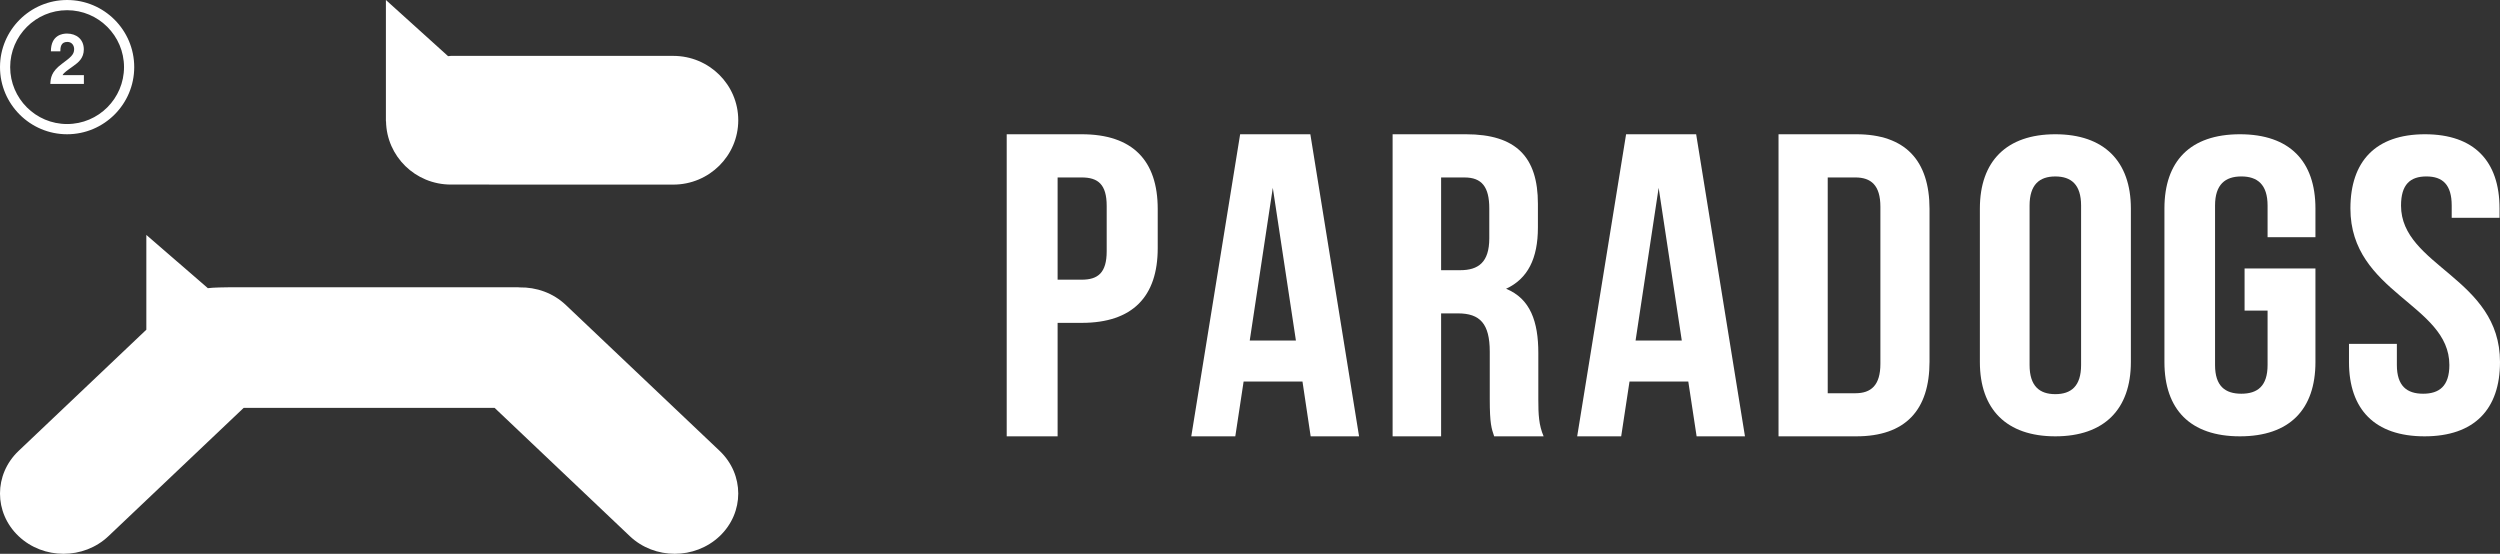 <svg width="158" height="35" viewBox="0 0 158 35" fill="none" xmlns="http://www.w3.org/2000/svg">
<rect x="0" y="0" width="158" height="35" fill="#333333" stroke="none"/>
<path fill-rule="evenodd" clip-rule="evenodd" d="M42.55 3.532H28.494C28.433 3.532 28.381 3.547 28.319 3.55L24.389 0V7.671L24.397 7.667C24.434 9.882 26.25 11.664 28.494 11.664L42.55 11.667C44.82 11.667 46.658 9.845 46.658 7.599C46.658 5.352 44.819 3.532 42.55 3.532" fill="white"/>
<path fill-rule="evenodd" clip-rule="evenodd" d="M45.483 28.497L35.758 19.274C34.955 18.51 33.893 18.145 32.841 18.164C32.813 18.164 32.789 18.157 32.764 18.157H14.421C14.307 18.157 13.452 18.166 13.137 18.213L9.249 14.848V20.837L1.175 28.498C-0.392 29.987 -0.392 32.397 1.175 33.885C2.743 35.372 5.287 35.372 6.854 33.885L15.402 25.776H31.257L39.805 33.885C41.372 35.372 43.913 35.372 45.483 33.885C47.049 32.397 47.049 29.985 45.483 28.497" fill="white"/>
<path fill-rule="evenodd" clip-rule="evenodd" d="M4.24 7.839C2.257 7.839 0.643 6.226 0.643 4.242C0.643 2.258 2.257 0.645 4.24 0.645C6.224 0.645 7.838 2.258 7.838 4.242C7.838 6.226 6.224 7.839 4.24 7.839M4.24 0C1.902 0 0 1.902 0 4.242C0 6.581 1.902 8.485 4.24 8.485C6.58 8.485 8.483 6.581 8.483 4.242C8.483 1.902 6.58 0 4.24 0" fill="white"/>
<path fill-rule="evenodd" clip-rule="evenodd" d="M4.651 4.162C4.951 3.95 5.297 3.672 5.297 3.125C5.297 2.477 4.824 2.121 4.231 2.121C3.955 2.121 3.217 2.21 3.217 3.245H3.813C3.817 3.011 3.83 2.649 4.257 2.649C4.556 2.649 4.686 2.892 4.686 3.103C4.686 3.461 4.461 3.622 3.903 4.041C3.231 4.542 3.203 4.931 3.181 5.303H5.302V4.75H3.955C4.025 4.599 4.239 4.457 4.651 4.162" fill="white"/>
<path fill-rule="evenodd" clip-rule="evenodd" d="M69.943 15.878C69.943 17.24 69.392 17.676 68.364 17.676H66.841V11.215H68.364C69.392 11.215 69.943 11.649 69.943 13.014V15.878ZM68.364 8.485H63.624V27.576H66.841V20.405H68.364C71.585 20.405 73.168 18.738 73.168 15.686V13.206C73.168 10.149 71.585 8.485 68.364 8.485V8.485Z" fill="white"/>
<path fill-rule="evenodd" clip-rule="evenodd" d="M78.983 21.523L80.441 11.87L81.902 21.523H78.983ZM78.377 8.485L75.289 27.576H78.071L78.596 24.114H82.317L82.834 27.576H85.893L82.814 8.485H78.377Z" fill="white"/>
<path fill-rule="evenodd" clip-rule="evenodd" d="M94.123 15.059C94.123 16.584 93.427 17.076 92.283 17.076H91.078V11.216H92.561C93.652 11.216 94.123 11.815 94.123 13.174V15.059ZM97.222 22.313C97.222 20.322 96.718 18.877 95.184 18.25C96.552 17.62 97.196 16.342 97.196 14.38V12.879C97.196 9.93 95.829 8.485 92.644 8.485H88.013V27.576H91.078V19.806H92.145C93.537 19.806 94.153 20.457 94.153 22.231V25.236C94.153 26.788 94.265 27.087 94.431 27.576H97.557C97.252 26.867 97.222 26.186 97.222 25.257V22.313Z" fill="white"/>
<path fill-rule="evenodd" clip-rule="evenodd" d="M103.368 21.523L104.827 11.87L106.289 21.523H103.368ZM102.769 8.485L99.678 27.576H102.459L102.985 24.114H106.7L107.226 27.576H110.282L107.197 8.485H102.769Z" fill="white"/>
<path fill-rule="evenodd" clip-rule="evenodd" d="M118.841 22.993C118.841 24.358 118.246 24.853 117.261 24.853H115.512V11.215H117.261C118.246 11.215 118.841 11.704 118.841 13.066V22.993ZM117.317 8.485H112.403V27.576H117.317C120.423 27.576 121.946 25.918 121.946 22.859V13.206C121.946 10.148 120.423 8.485 117.317 8.485V8.485Z" fill="white"/>
<path fill-rule="evenodd" clip-rule="evenodd" d="M131.525 23.068C131.525 24.405 130.896 24.91 129.895 24.91C128.9 24.91 128.269 24.405 128.269 23.068V12.993C128.269 11.661 128.9 11.152 129.895 11.152C130.896 11.152 131.525 11.661 131.525 12.993V23.068ZM129.895 8.485C126.811 8.485 125.128 10.193 125.128 13.177V22.882C125.128 25.87 126.811 27.576 129.895 27.576C132.98 27.576 134.671 25.87 134.671 22.882V13.177C134.671 10.193 132.98 8.485 129.895 8.485V8.485Z" fill="white"/>
<path fill-rule="evenodd" clip-rule="evenodd" d="M141.562 8.485C138.415 8.485 136.792 10.192 136.792 13.176V22.883C136.792 25.871 138.415 27.576 141.562 27.576C144.708 27.576 146.336 25.871 146.336 22.883V16.965H141.857V19.63H143.311V23.069C143.311 24.406 142.669 24.883 141.652 24.883C140.632 24.883 139.991 24.406 139.991 23.069V12.992C139.991 11.661 140.632 11.151 141.652 11.151C142.669 11.151 143.311 11.661 143.311 12.992V14.993H146.336V13.176C146.336 10.192 144.708 8.485 141.562 8.485" fill="white"/>
<path fill-rule="evenodd" clip-rule="evenodd" d="M151.745 12.992C151.745 11.66 152.323 11.151 153.349 11.151C154.364 11.151 154.948 11.66 154.948 12.992V13.765H157.971V13.176C157.971 10.192 156.374 8.485 153.257 8.485C150.144 8.485 148.546 10.192 148.546 13.176C148.546 18.51 154.8 19.233 154.8 23.068C154.8 24.403 154.16 24.883 153.141 24.883C152.124 24.883 151.482 24.403 151.482 23.068V21.733H148.456V22.881C148.456 25.871 150.082 27.576 153.231 27.576C156.374 27.576 158 25.871 158 22.881C158 17.552 151.745 16.834 151.745 12.992" fill="white"/>
</svg>
